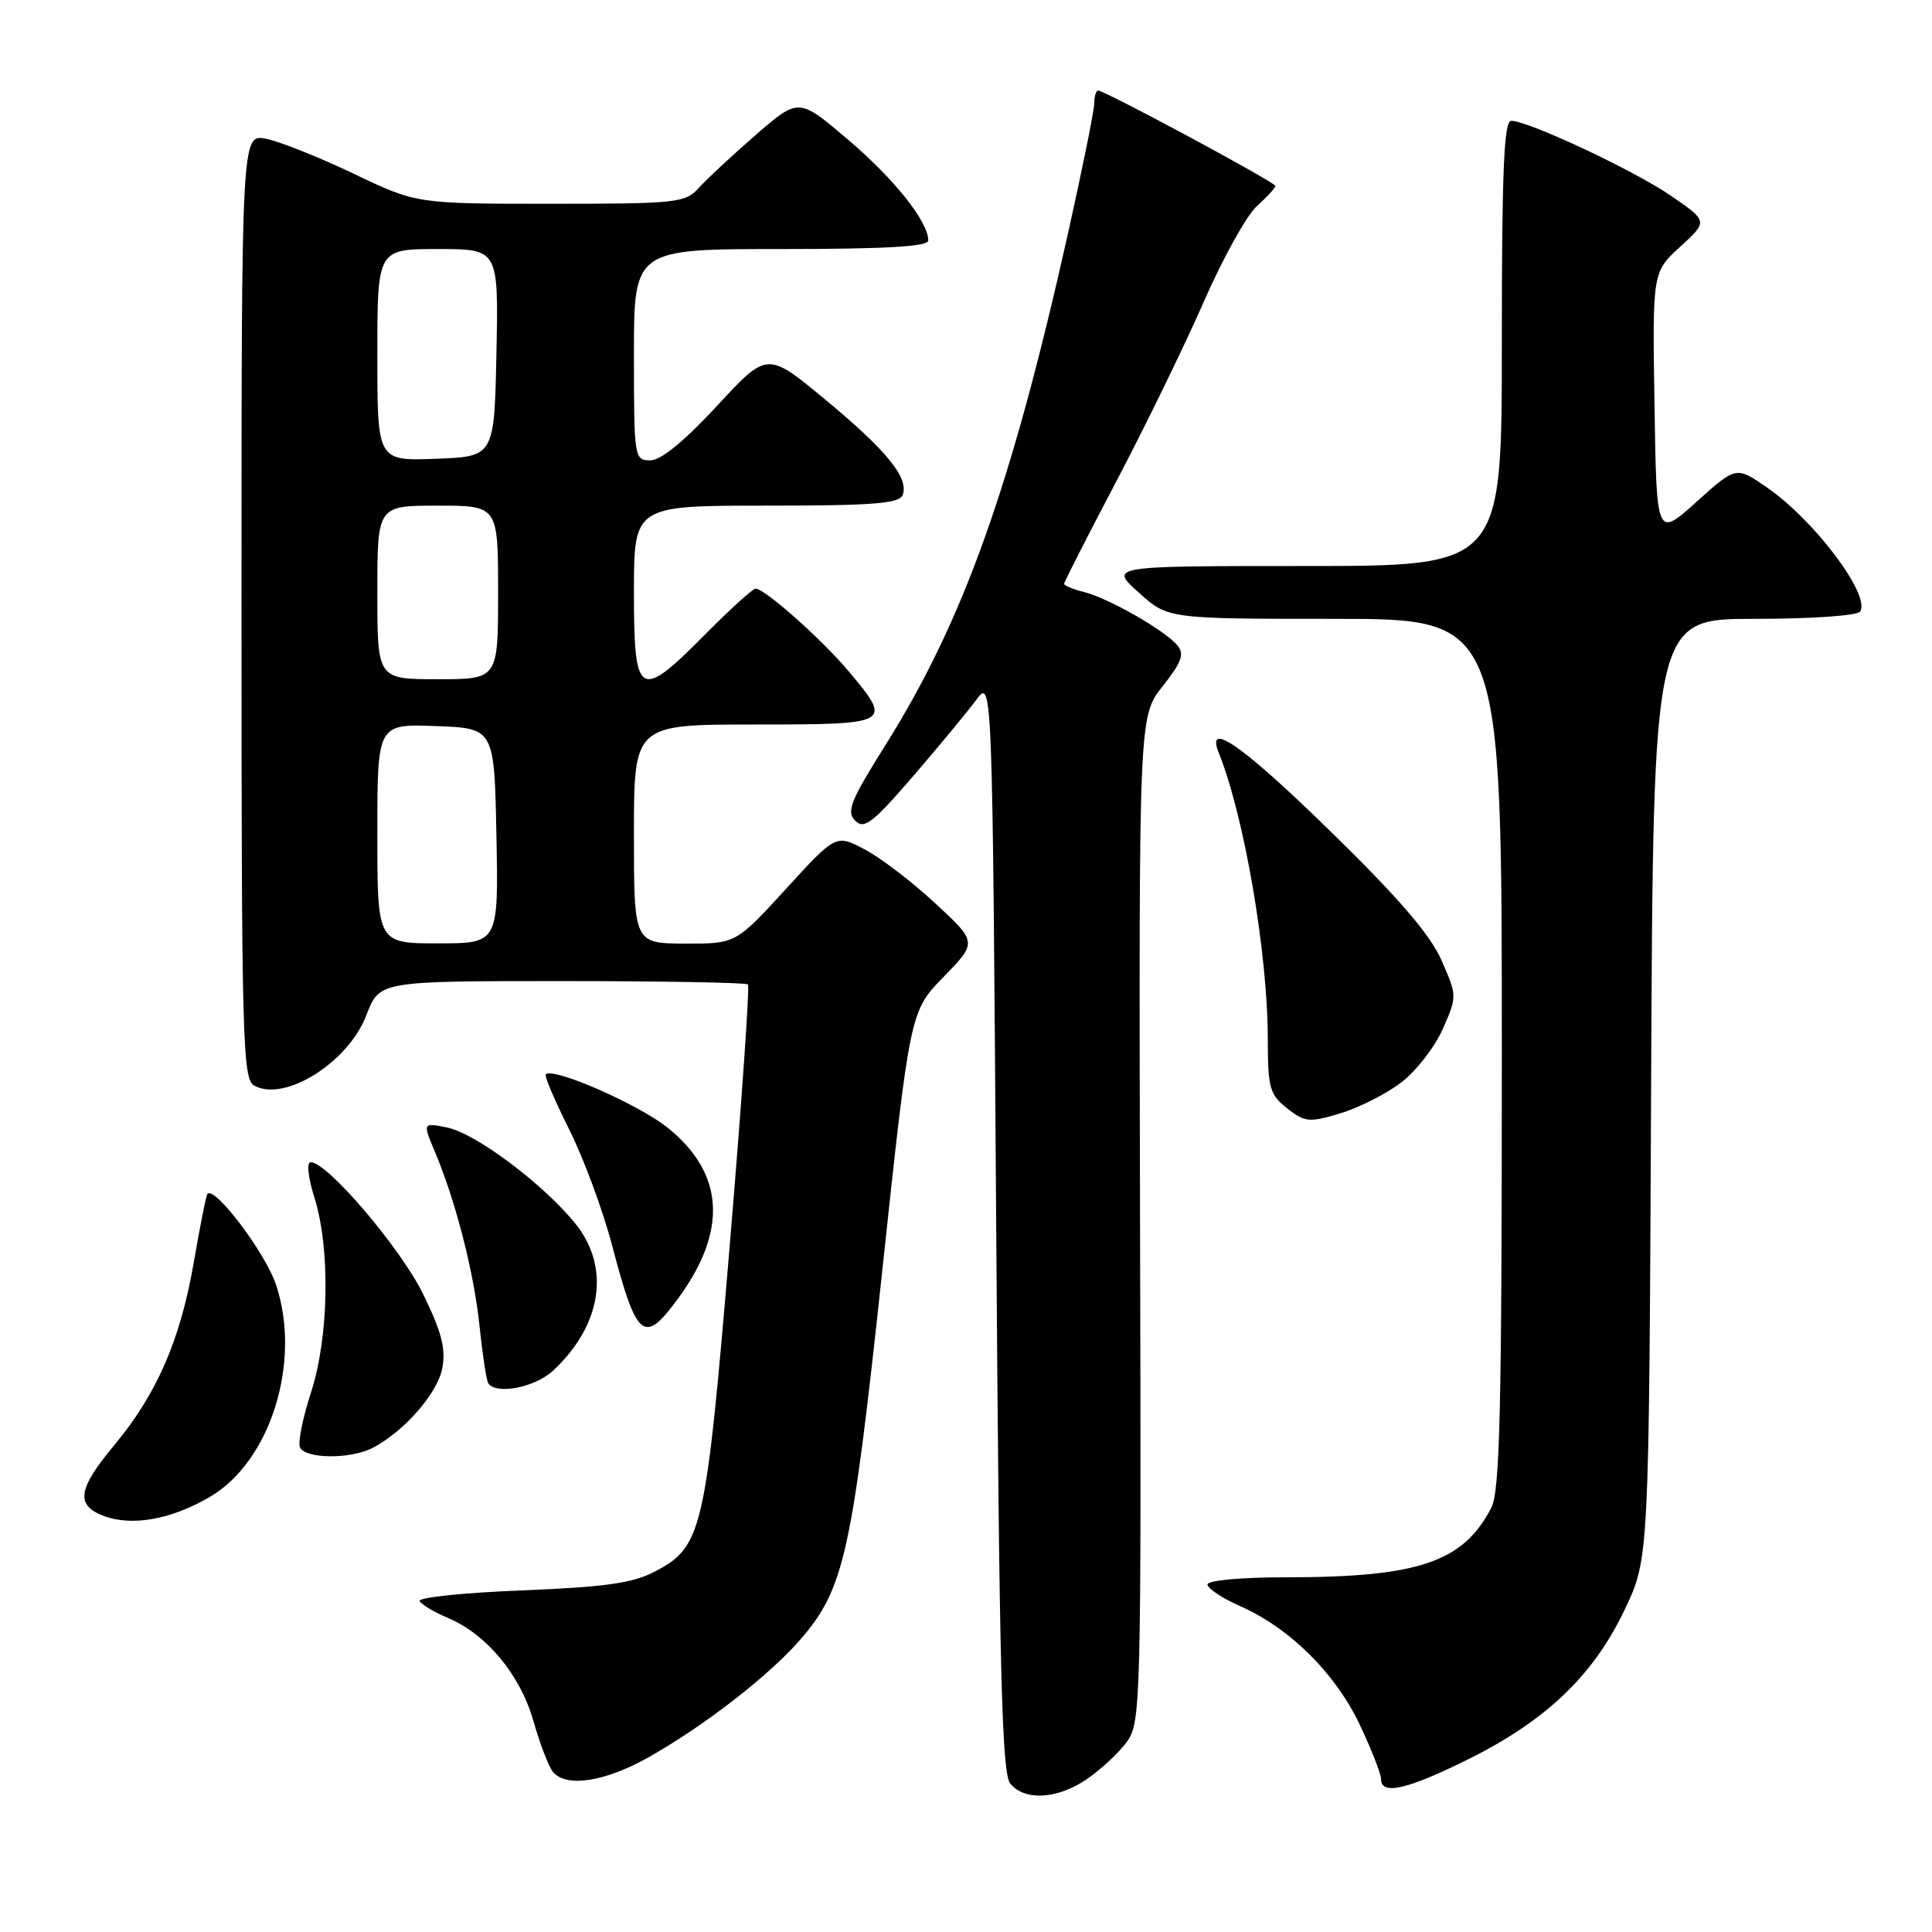 <?xml version="1.0" encoding="UTF-8" standalone="no"?>
<!DOCTYPE svg PUBLIC "-//W3C//DTD SVG 1.1//EN" "http://www.w3.org/Graphics/SVG/1.1/DTD/svg11.dtd" >
<svg xmlns="http://www.w3.org/2000/svg" xmlns:xlink="http://www.w3.org/1999/xlink" version="1.1" viewBox="0 0 256 256">
 <g >
 <path fill="currentColor"
d=" M 144.01 235.75 C 145.83 234.51 148.20 232.31 149.27 230.86 C 151.17 228.29 151.23 226.30 151.06 161.57 C 150.90 94.92 150.90 94.92 154.05 90.94 C 156.58 87.74 156.97 86.67 156.02 85.52 C 154.37 83.54 146.92 79.27 143.68 78.46 C 142.21 78.09 141.00 77.59 141.00 77.36 C 141.00 77.13 144.13 70.99 147.95 63.72 C 151.77 56.45 156.97 45.78 159.50 40.00 C 162.03 34.22 165.20 28.51 166.55 27.30 C 167.90 26.09 169.00 24.89 169.00 24.64 C 169.00 24.16 146.40 12.00 145.51 12.00 C 145.23 12.00 145.00 12.75 145.00 13.66 C 145.00 14.58 143.43 22.34 141.52 30.91 C 134.01 64.49 127.67 82.25 117.32 98.74 C 112.70 106.10 112.12 107.55 113.31 108.74 C 114.50 109.93 115.61 109.09 120.94 102.91 C 124.37 98.94 128.14 94.37 129.34 92.76 C 131.50 89.83 131.50 89.83 132.00 162.26 C 132.41 221.63 132.75 234.99 133.87 236.35 C 135.79 238.66 140.11 238.41 144.01 235.75 Z  M 194.83 232.97 C 204.99 227.88 211.21 221.89 215.31 213.22 C 218.50 206.50 218.50 206.50 218.78 144.25 C 219.06 82.00 219.06 82.00 232.47 82.00 C 240.14 82.00 246.14 81.58 246.49 81.02 C 247.85 78.81 240.45 68.97 234.13 64.59 C 230.05 61.77 230.05 61.77 224.78 66.51 C 219.50 71.26 219.50 71.26 219.23 53.66 C 218.95 36.07 218.95 36.07 222.64 32.69 C 226.32 29.32 226.32 29.32 221.44 25.96 C 216.53 22.58 202.58 16.04 200.25 16.01 C 199.28 16.00 199.00 22.56 199.00 45.50 C 199.00 75.00 199.00 75.00 173.00 75.00 C 146.99 75.00 146.99 75.00 150.87 78.50 C 154.74 82.00 154.74 82.00 176.87 82.00 C 199.00 82.00 199.00 82.00 199.00 139.55 C 199.00 187.03 198.75 197.57 197.60 199.80 C 193.85 207.01 187.95 209.00 170.36 209.00 C 164.46 209.00 160.00 209.41 160.00 209.95 C 160.00 210.48 161.97 211.78 164.37 212.84 C 170.90 215.73 176.94 221.72 180.16 228.50 C 181.72 231.80 183.00 235.06 183.00 235.75 C 183.00 237.94 186.55 237.11 194.83 232.97 Z  M 85.92 232.86 C 93.39 228.65 102.08 221.89 106.19 217.09 C 111.86 210.47 112.91 205.69 116.89 168.51 C 120.58 134.01 120.58 134.01 125.04 129.43 C 129.50 124.85 129.50 124.85 123.91 119.68 C 120.84 116.83 116.62 113.61 114.54 112.53 C 110.76 110.55 110.76 110.55 104.13 117.80 C 97.50 125.05 97.50 125.05 90.75 125.03 C 84.00 125.00 84.00 125.00 84.00 110.50 C 84.00 96.00 84.00 96.00 100.00 96.00 C 118.14 96.00 118.28 95.92 112.54 89.05 C 108.99 84.80 101.35 78.00 100.12 78.00 C 99.75 78.00 96.77 80.70 93.50 84.00 C 84.68 92.91 84.00 92.51 84.00 78.50 C 84.00 67.00 84.00 67.00 101.53 67.00 C 115.75 67.00 119.17 66.73 119.61 65.58 C 120.47 63.34 117.48 59.67 109.27 52.88 C 101.66 46.58 101.66 46.58 95.00 53.79 C 90.67 58.47 87.57 61.00 86.17 61.00 C 84.05 61.00 84.00 60.69 84.00 47.00 C 84.00 33.00 84.00 33.00 103.50 33.00 C 117.35 33.00 123.00 32.67 123.00 31.87 C 123.00 29.36 118.47 23.68 112.32 18.46 C 105.83 12.95 105.83 12.95 100.16 17.86 C 97.05 20.57 93.64 23.73 92.60 24.89 C 90.79 26.89 89.74 27.00 72.94 27.00 C 55.19 27.00 55.19 27.00 46.85 23.01 C 42.26 20.82 37.04 18.74 35.25 18.39 C 32.00 17.75 32.00 17.75 32.00 80.33 C 32.00 137.80 32.14 142.98 33.67 143.84 C 37.71 146.09 46.15 140.79 48.56 134.49 C 50.27 130.00 50.27 130.00 74.47 130.00 C 87.78 130.00 98.87 130.20 99.11 130.44 C 99.35 130.69 98.26 146.32 96.68 165.19 C 93.50 203.10 93.07 204.97 86.69 208.28 C 83.79 209.79 80.07 210.30 69.04 210.74 C 61.35 211.05 55.31 211.68 55.60 212.16 C 55.90 212.64 57.57 213.63 59.32 214.37 C 64.45 216.53 68.91 221.87 70.66 227.98 C 71.53 231.02 72.69 234.06 73.24 234.75 C 74.96 236.90 80.11 236.13 85.92 232.86 Z  M 27.76 198.38 C 35.84 193.68 39.98 180.49 36.58 170.24 C 35.18 166.04 28.49 157.16 27.49 158.19 C 27.32 158.36 26.51 162.42 25.69 167.20 C 23.91 177.53 20.80 184.69 15.15 191.48 C 10.29 197.31 9.98 199.45 13.75 200.87 C 17.47 202.27 22.63 201.36 27.76 198.38 Z  M 49.32 191.88 C 53.51 189.73 57.98 184.63 58.61 181.28 C 59.09 178.68 58.51 176.46 56.04 171.42 C 53.04 165.33 43.38 154.00 41.18 154.00 C 40.60 154.00 40.81 155.95 41.68 158.75 C 43.79 165.51 43.58 177.23 41.21 184.50 C 40.14 187.80 39.47 191.06 39.74 191.75 C 40.33 193.30 46.38 193.39 49.32 191.88 Z  M 73.26 181.64 C 79.74 175.63 80.92 167.96 76.26 162.16 C 72.03 156.91 63.01 150.15 59.23 149.40 C 56.00 148.75 56.00 148.75 57.63 152.62 C 60.39 159.19 62.80 168.58 63.54 175.70 C 63.93 179.44 64.44 182.84 64.68 183.25 C 65.62 184.86 70.83 183.88 73.26 181.64 Z  M 90.00 171.85 C 96.40 163.00 95.94 155.54 88.60 149.53 C 84.81 146.42 73.31 141.36 72.31 142.36 C 72.11 142.56 73.50 145.82 75.40 149.61 C 77.30 153.40 79.87 160.32 81.10 165.00 C 84.41 177.57 85.34 178.28 90.00 171.85 Z  M 185.66 143.44 C 187.63 141.94 190.11 138.76 191.17 136.36 C 193.08 132.02 193.08 131.98 191.01 127.25 C 189.52 123.86 185.33 118.98 176.39 110.25 C 164.77 98.88 159.71 95.31 161.49 99.75 C 164.87 108.16 167.98 126.30 167.99 137.68 C 168.00 144.18 168.24 145.04 170.55 146.86 C 172.91 148.71 173.46 148.77 177.60 147.52 C 180.07 146.78 183.70 144.94 185.66 143.44 Z  M 50.00 110.46 C 50.00 95.92 50.00 95.92 57.75 96.21 C 65.50 96.50 65.50 96.50 65.78 110.75 C 66.05 125.00 66.05 125.00 58.03 125.00 C 50.00 125.00 50.00 125.00 50.00 110.46 Z  M 50.00 78.50 C 50.00 67.00 50.00 67.00 58.00 67.00 C 66.00 67.00 66.00 67.00 66.00 78.50 C 66.00 90.00 66.00 90.00 58.00 90.00 C 50.00 90.00 50.00 90.00 50.00 78.50 Z  M 50.00 47.04 C 50.00 33.00 50.00 33.00 58.03 33.00 C 66.06 33.00 66.06 33.00 65.78 46.75 C 65.50 60.50 65.50 60.50 57.75 60.79 C 50.00 61.08 50.00 61.08 50.00 47.04 Z "/>
</g>
</svg>